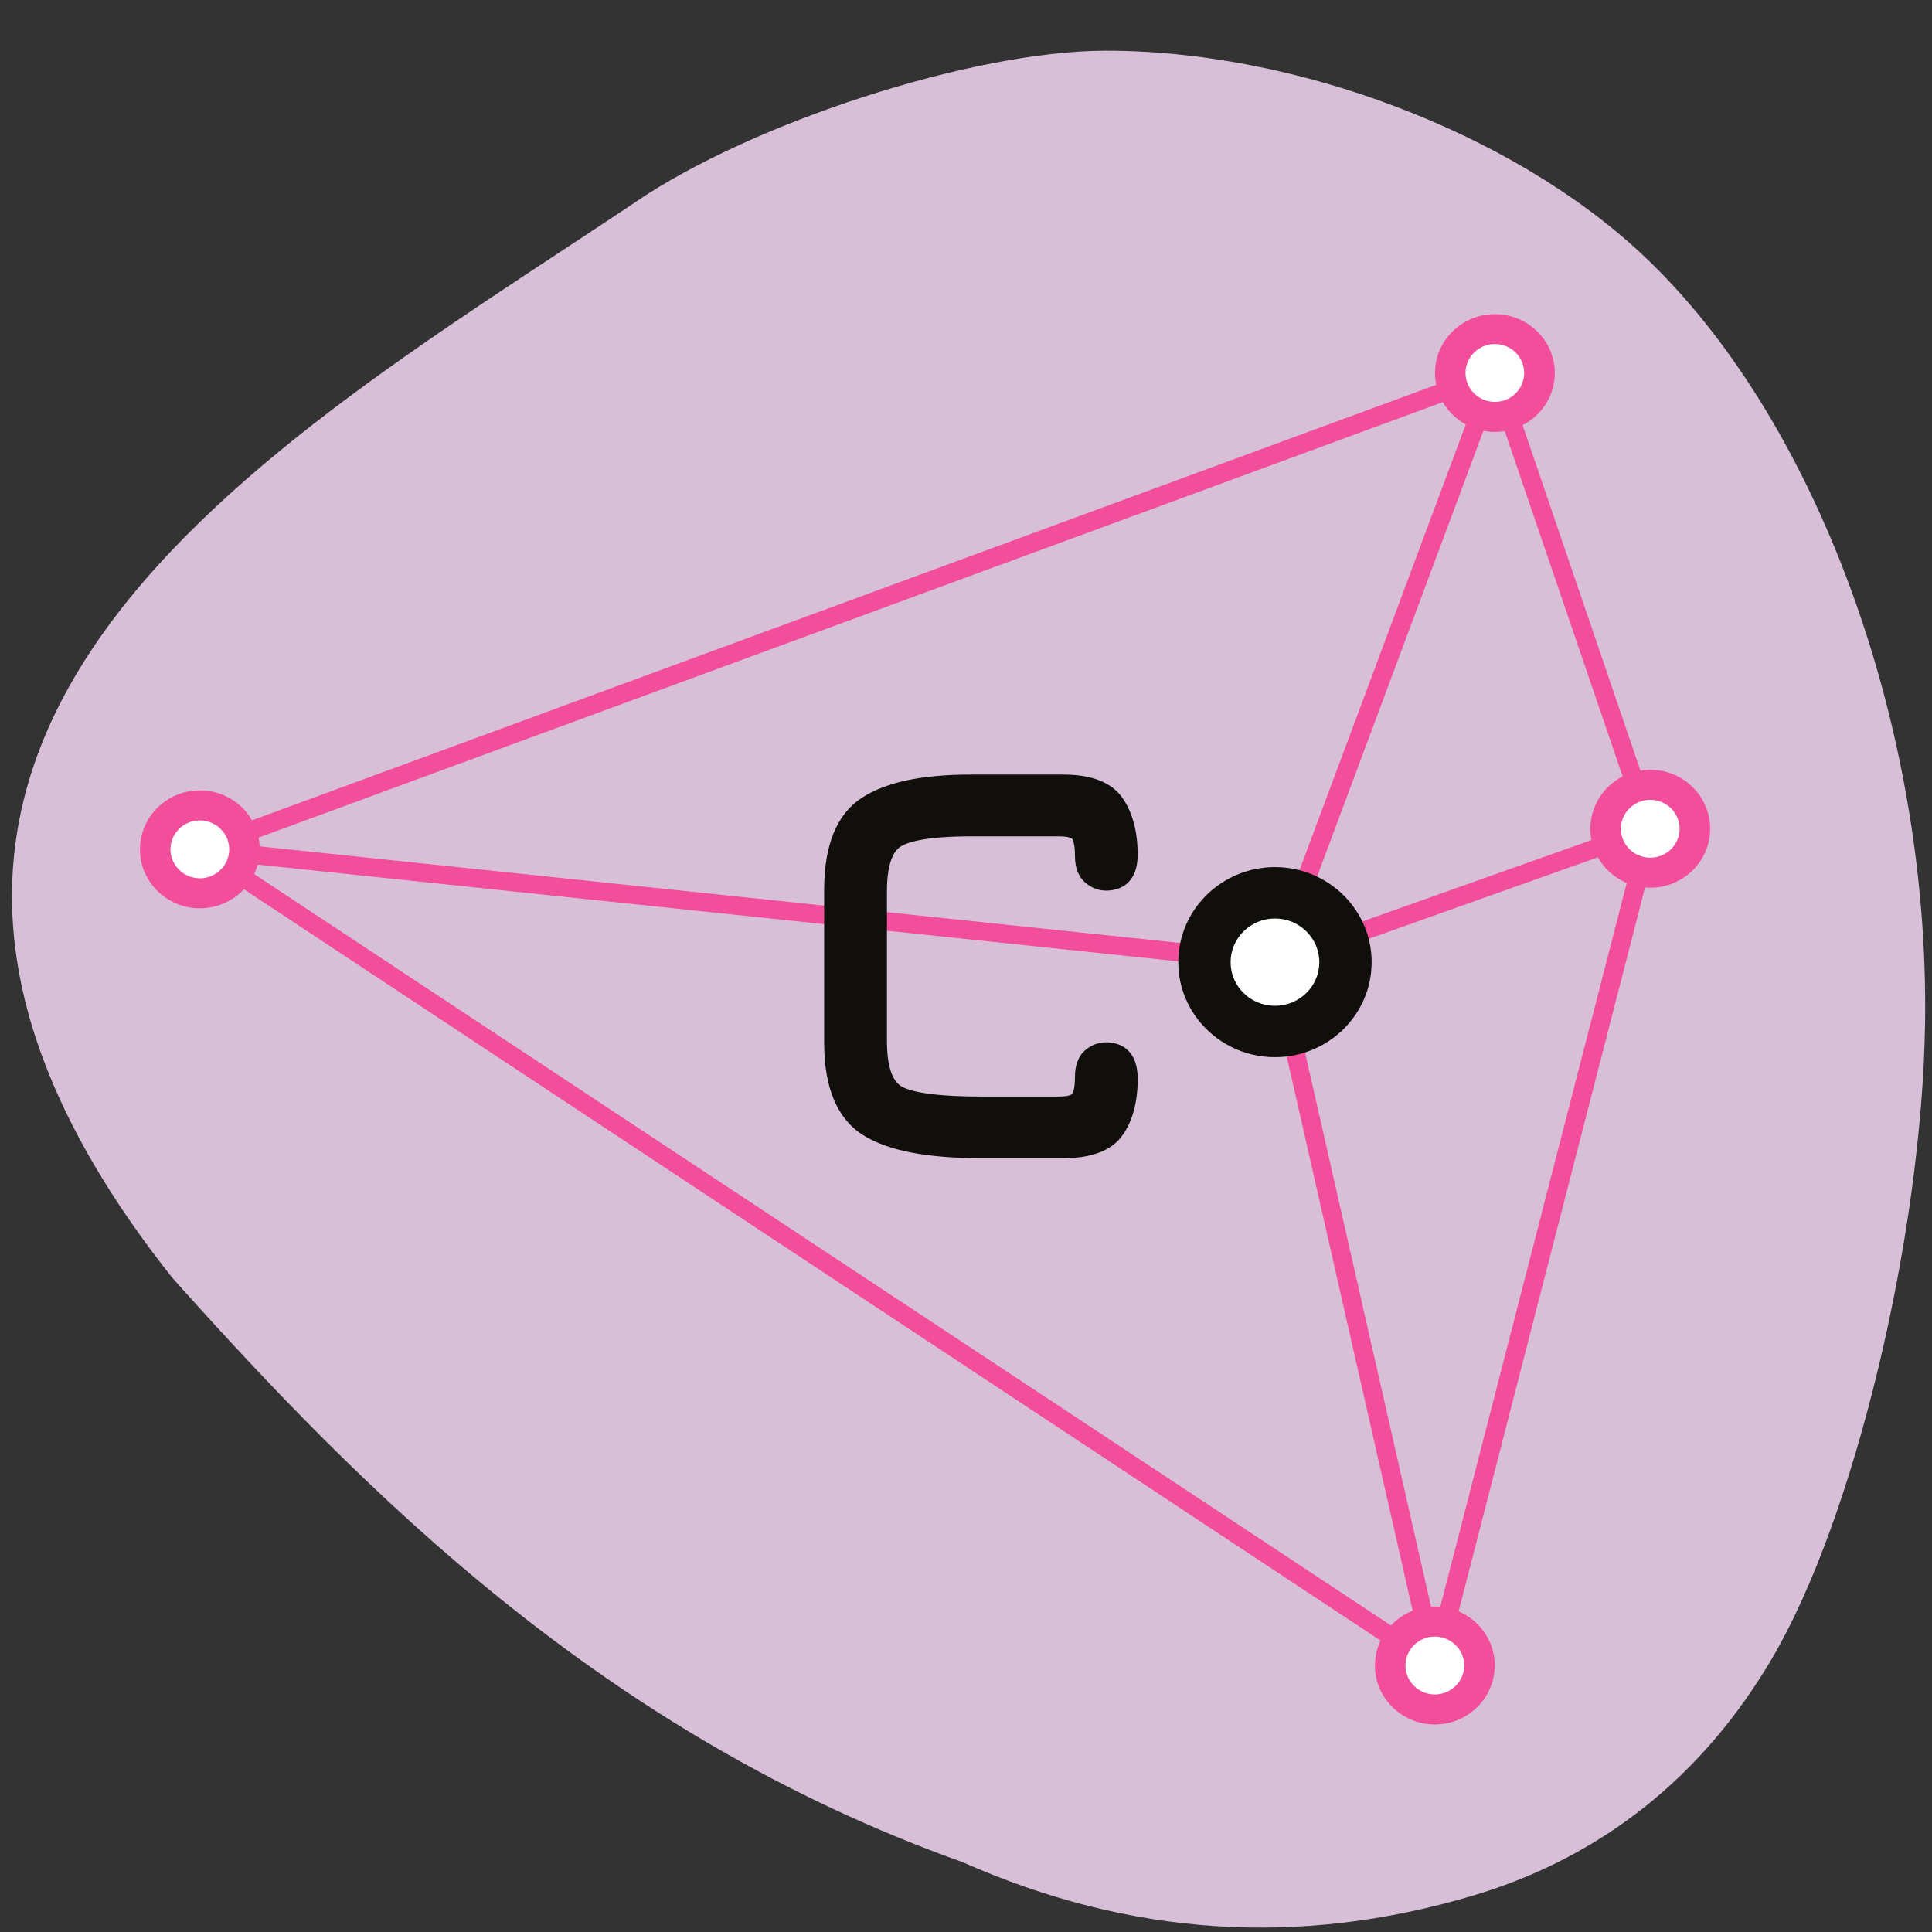 <svg xmlns="http://www.w3.org/2000/svg" viewBox="0 0 48 48"><rect x="0" y="0" width="48" height="48" fill="#333333" stroke="none"/><defs><clipPath id="5"><path d="m 39 19 h 3.488 v 3 h -3.488"/></clipPath><clipPath id="4"><path d="m 34 39 h 4 v 3.844 h -4"/></clipPath><clipPath id="6"><path d="m 39 19 h 3.488 v 4 h -3.488"/></clipPath><clipPath id="3"><path d="m 34 40 h 3 v 2.844 h -3"/></clipPath><clipPath id="1"><path d="m 3.477 19 h 3.523 v 4 h -3.523"/></clipPath><clipPath id="0"><path d="m 3.477 20 h 3.523 v 3 h -3.523"/></clipPath><clipPath id="2"><path d="m 35 7.805 h 4 v 3.195 h -4"/></clipPath></defs><path d="m 15.773 5.03 c 2.91 -1.988 8.387 -3.758 11.66 -3.77 c 4.723 -0.016 10.117 2.023 13.355 5.05 c 4.324 4.04 7.145 11.695 7.04 19.1 c -0.078 5.316 -1.758 12.309 -3.793 15.777 c -1.73 2.953 -4.25 4.957 -7.43 5.906 c -4.313 1.289 -8.52 1.016 -12.68 -0.824 c -8.902 -3.176 -14.879 -9.188 -19.648 -14.527 c -10.645 -13.426 2.445 -20.66 11.496 -26.711" fill="#d7bfd7"/><g fill="#f24e9b"><path d="m 31.29 24.289 l 5.633 -15.1 l 0.438 0.16 l -5.289 14.176 l 8.855 -3.148 l 0.156 0.43 l -9.793 3.484"/><path d="m 35.418 41.43 l -3.934 -17.313 l -26.543 -2.789 l 0.051 -0.453 l 26.875 2.82 l 0.035 0.16 l 3.973 17.473 l -0.457 0.102"/><path d="m 5.473 21.16 l 30.03 19.848 l 5.258 -20.41 l -3.766 -11.03 m -1.199 32.18 l -31.33 -20.707 l 32.82 -12.07 l 3.961 11.613 l -0.016 0.066 l -5.434 21.1"/></g><g clip-path="url(#0)"><path d="m 6.074 21.1 c 0 0.602 -0.496 1.09 -1.109 1.09 c -0.609 0 -1.109 -0.488 -1.109 -1.09 c 0 -0.602 0.5 -1.09 1.109 -1.09 c 0.613 0 1.109 0.488 1.109 1.09" fill="#fff"/></g><g clip-path="url(#1)"><path d="m 4.965 20.383 c -0.402 0 -0.73 0.324 -0.73 0.719 c 0 0.395 0.328 0.719 0.73 0.719 c 0.402 0 0.73 -0.324 0.73 -0.719 c 0 -0.395 -0.328 -0.719 -0.73 -0.719 m 0 2.184 c -0.82 0 -1.488 -0.656 -1.488 -1.465 c 0 -0.809 0.668 -1.465 1.488 -1.465 c 0.824 0 1.488 0.656 1.488 1.465 c 0 0.809 -0.668 1.465 -1.488 1.465" fill="#f24e9b"/></g><path d="m 38.25 9.266 c 0 0.605 -0.5 1.094 -1.109 1.094 c -0.613 0 -1.109 -0.488 -1.109 -1.094 c 0 -0.602 0.496 -1.09 1.109 -1.09 c 0.609 0 1.109 0.488 1.109 1.09" fill="#fff"/><g clip-path="url(#2)"><path d="m 37.14 8.547 c -0.402 0 -0.73 0.324 -0.73 0.719 c 0 0.398 0.328 0.719 0.73 0.719 c 0.402 0 0.727 -0.32 0.727 -0.719 c 0 -0.395 -0.324 -0.719 -0.727 -0.719 m 0 2.184 c -0.82 0 -1.488 -0.656 -1.488 -1.465 c 0 -0.805 0.668 -1.461 1.488 -1.461 c 0.82 0 1.488 0.656 1.488 1.461 c 0 0.809 -0.668 1.465 -1.488 1.465" fill="#f24e9b"/></g><g clip-path="url(#3)"><path d="m 36.758 41.38 c 0 0.602 -0.496 1.09 -1.109 1.09 c -0.613 0 -1.109 -0.488 -1.109 -1.09 c 0 -0.602 0.496 -1.09 1.109 -1.09 c 0.613 0 1.109 0.488 1.109 1.09" fill="#fff"/></g><g clip-path="url(#4)"><path d="m 35.648 40.66 c -0.402 0 -0.73 0.324 -0.73 0.719 c 0 0.395 0.328 0.719 0.73 0.719 c 0.402 0 0.73 -0.324 0.73 -0.719 c 0 -0.395 -0.328 -0.719 -0.73 -0.719 m 0 2.184 c -0.82 0 -1.488 -0.656 -1.488 -1.465 c 0 -0.809 0.668 -1.465 1.488 -1.465 c 0.82 0 1.488 0.656 1.488 1.465 c 0 0.809 -0.668 1.465 -1.488 1.465" fill="#f24e9b"/></g><g clip-path="url(#5)"><path d="m 42.11 20.59 c 0 0.602 -0.496 1.09 -1.109 1.09 c -0.613 0 -1.109 -0.488 -1.109 -1.09 c 0 -0.602 0.496 -1.09 1.109 -1.09 c 0.613 0 1.109 0.488 1.109 1.09" fill="#fff"/></g><g clip-path="url(#6)"><path d="m 41 19.871 c -0.402 0 -0.73 0.324 -0.73 0.719 c 0 0.398 0.328 0.719 0.73 0.719 c 0.402 0 0.73 -0.32 0.73 -0.719 c 0 -0.395 -0.328 -0.719 -0.73 -0.719 m 0 2.184 c -0.82 0 -1.488 -0.656 -1.488 -1.465 c 0 -0.809 0.668 -1.465 1.488 -1.465 c 0.82 0 1.488 0.656 1.488 1.465 c 0 0.809 -0.668 1.465 -1.488 1.465" fill="#f24e9b"/></g><path d="m 27.484 25.895 c -0.199 0 -0.379 0.07 -0.535 0.207 c -0.16 0.145 -0.242 0.367 -0.242 0.656 c 0 0.328 -0.063 0.414 -0.07 0.422 c 0 0 -0.055 0.063 -0.32 0.063 h -1.93 c -1.27 0 -1.777 -0.133 -1.98 -0.246 c -0.305 -0.168 -0.371 -0.699 -0.371 -1.117 v -3.742 c 0 -0.59 0.121 -0.977 0.352 -1.113 c 0.188 -0.113 0.645 -0.246 1.738 -0.246 h 2.191 c 0.266 0 0.32 0.063 0.32 0.063 c 0.008 0.008 0.07 0.094 0.07 0.418 c 0 0.293 0.082 0.512 0.246 0.66 c 0.156 0.137 0.336 0.207 0.531 0.207 c 0.234 0 0.781 -0.09 0.781 -0.895 c 0 -0.57 -0.125 -1.039 -0.371 -1.398 c -0.266 -0.391 -0.762 -0.59 -1.477 -0.59 h -2.293 c -1.223 0 -2.109 0.188 -2.707 0.574 c -0.625 0.402 -0.941 1.176 -0.941 2.293 v 3.801 c 0 1.117 0.328 1.891 0.973 2.293 c 0.613 0.383 1.574 0.57 2.938 0.57 h 2.031 c 0.715 0 1.211 -0.195 1.477 -0.578 c 0.246 -0.352 0.371 -0.82 0.371 -1.391 c 0 -0.82 -0.547 -0.91 -0.781 -0.91" fill="#100f0c"/><path d="m 33.43 23.906 c 0 0.949 -0.785 1.723 -1.754 1.723 c -0.969 0 -1.754 -0.773 -1.754 -1.723 c 0 -0.953 0.785 -1.723 1.754 -1.723 c 0.969 0 1.754 0.77 1.754 1.723" fill="#fff"/><path d="m 31.676 22.82 c -0.609 0 -1.102 0.488 -1.102 1.086 c 0 0.598 0.492 1.082 1.102 1.082 c 0.609 0 1.102 -0.484 1.102 -1.082 c 0 -0.598 -0.492 -1.086 -1.102 -1.086 m 0 3.445 c -1.324 0 -2.402 -1.059 -2.402 -2.359 c 0 -1.305 1.078 -2.363 2.402 -2.363 c 1.324 0 2.402 1.059 2.402 2.363 c 0 1.301 -1.078 2.359 -2.402 2.359" fill="#100f0c"/></svg>